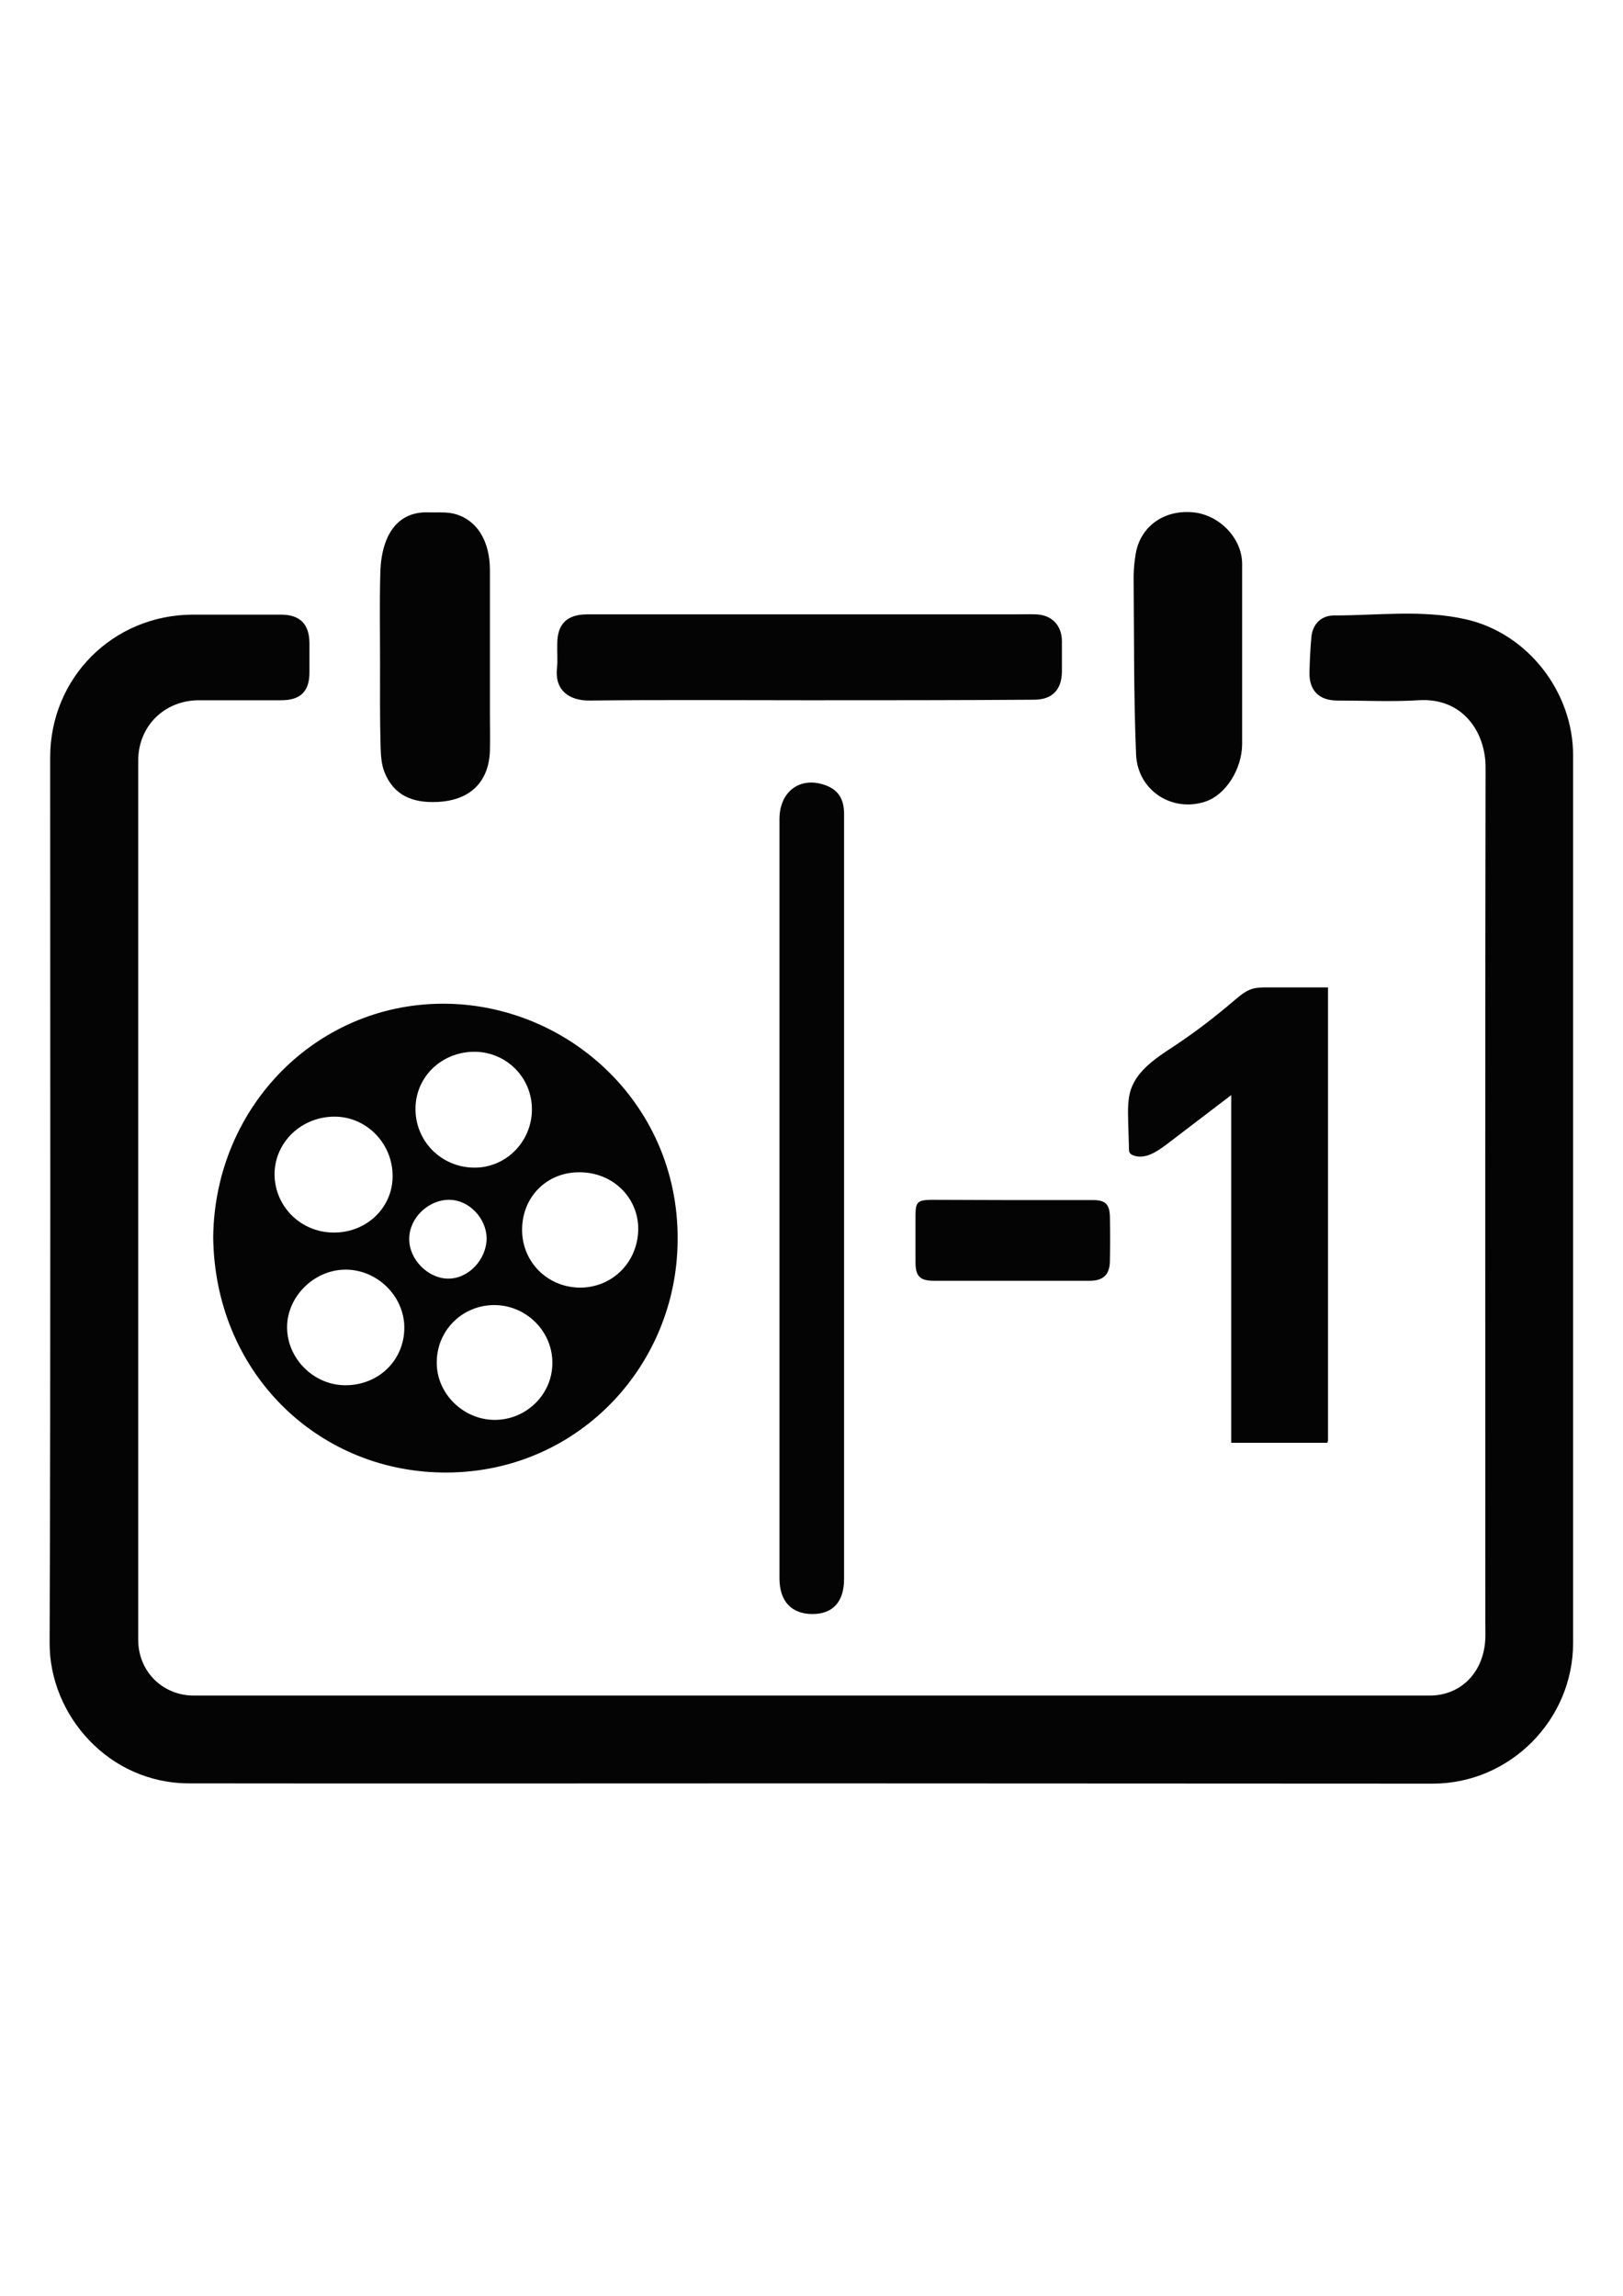 <?xml version="1.0" encoding="utf-8"?>
<!-- Generator: Adobe Illustrator 26.0.1, SVG Export Plug-In . SVG Version: 6.00 Build 0)  -->
<svg version="1.1" id="Layer_1" xmlns="http://www.w3.org/2000/svg" xmlns:xlink="http://www.w3.org/1999/xlink" x="0px" y="0px"
	 viewBox="0 0 595.3 841.9" style="enable-background:new 0 0 595.3 841.9;" xml:space="preserve">
<style type="text/css">
	.st0{fill:#040404;}
</style>
<g>
	<path class="st0" d="M297.3,654c-76,0-151.9,0.1-227.9,0c-29.6,0-51.3-25.1-51.2-51.5c0.4-108.2,0.2-216.4,0.2-324.7
		c0-29.2,23-52.3,52.3-52.4c10.8,0,21.5,0,32.3,0c7.1,0,10.5,3.5,10.5,10.6c0,3.5,0,7.1,0,10.6c0,7-3.3,10.2-10.4,10.2
		c-10,0-20.1,0-30.1,0c-12.7,0-22.3,9.5-22.3,22.1c0,107.5,0,215,0,322.5c0,11.5,8.9,20.4,20.4,20.4c151.1,0,302.2,0,453.3,0
		c11.5,0,19.9-8.6,20.4-20.9c0.1-2,0-4,0-5.9c0-104.5-0.1-209.1,0.1-313.6c0-12.8-8.3-25.7-24.7-24.6c-9.9,0.6-19.8,0.1-29.7,0.1
		c-6.6,0-10.3-3.6-10.2-10.2c0.1-4.4,0.3-8.7,0.7-13.1c0.5-5,3.8-7.9,8.4-7.9c16.1,0,32.3-2.2,48.2,1.4
		c22.7,5.1,39.4,26.6,39.4,49.9c0,108.5,0,217,0,325.5c0,28.2-23.1,51.5-51.3,51.6C449.6,654.1,373.5,654,297.3,654
		C297.3,654,297.3,654,297.3,654z"/>
	<path class="st0" d="M78.2,453.6c0.6-48.3,38.8-86.5,86.2-85.5c46.1,1,87,39.4,84,91.3c-2.5,44.4-38.8,81.4-86.4,80.6
		C115.7,539.2,78.7,502.7,78.2,453.6z M122.4,452c12,0.1,21.6-9.1,21.6-20.6c0.1-11.9-9.4-21.8-21.1-21.9
		c-12.3-0.1-22.2,9.4-22.2,21.2C100.8,442.5,110.4,452,122.4,452z M126.7,508c12.2,0,21.6-9.2,21.6-21.1c0-11.6-10-21.4-21.7-21.3
		c-11.5,0.1-21.4,10-21.3,21.3C105.4,498.3,115.1,508,126.7,508z M195.1,407c0.1-11.8-9.3-21.2-21-21.3c-12,0-21.5,9-21.7,20.6
		c-0.2,12.1,9.4,21.8,21.5,21.9C185.5,428.3,195,418.8,195.1,407z M191.5,451.2c0.1,11.8,9.5,21,21.4,21c12-0.1,21.2-9.6,21.2-21.7
		c-0.1-11.6-9.6-20.7-21.7-20.6C200.4,429.9,191.4,439.1,191.5,451.2z M202.6,499.7c0-11.6-9.7-21.1-21.3-21.1
		c-11.8,0-21.2,9.4-21.1,21.2c0,11.3,9.7,20.8,21.1,20.9C193,520.8,202.7,511.3,202.6,499.7z M164.9,440
		c-7.8-0.1-14.8,6.7-14.8,14.3c-0.1,7.5,6.8,14.5,14.2,14.6c7.5,0.1,14.2-7,14.2-14.9C178.3,446.6,172,440.1,164.9,440z"/>
	<path class="st0" d="M486.9,529c-0.1,0.1-0.3,0.1-0.8,0.1c-0.7,0-1.5,0-2.2,0c-10.8,0-21.5,0-32.3,0c0-42.5,0-85,0-127.5
		c-8,6.1-16,12.2-24,18.3c-3.5,2.6-7.8,5.4-11.9,3.8c-0.6-0.2-1.2-0.6-1.4-1.1c-0.2-0.4-0.2-0.8-0.2-1.2c-0.1-3.4-0.2-6.9-0.3-10.3
		c-0.1-3.9-0.2-7.9,1-11.6c2.5-7.2,9.5-11.7,15.9-15.9c7.7-5.1,15-10.7,22-16.7c2-1.7,4-3.4,6.4-4.2c1.9-0.6,3.9-0.6,5.9-0.6
		c7.4,0,14.7,0,22.1,0c0,11.4,0,22.7,0,34.1s0,22.7,0,34.1s0,22.7,0,34.1s0,22.7,0,34.1c0,5.7,0,11.4,0,17c0,2.8,0,5.7,0,8.5
		c0,1.4,0,2.8,0,4.3C487,528.6,487,528.8,486.9,529z"/>
	<path class="st0" d="M309.6,439.4c0,46.5,0,93.1,0,139.6c0,8.4-4.1,12.9-11.6,12.9c-7.7,0-12.1-4.7-12.1-13.1
		c0-92.8,0-185.6,0-278.4c0-9.9,7.2-15.5,16.1-12.7c5.2,1.6,7.6,5,7.6,10.8C309.6,345.5,309.6,392.4,309.6,439.4z"/>
	<path class="st0" d="M296.4,256.8c-26.7,0-53.4-0.2-80.1,0.1c-7.7,0.1-12.9-3.9-12-11.9c0.3-2.9,0-5.9,0.1-8.9
		c0-7.3,3.6-10.8,11-10.8c52.2,0,104.3,0,156.5,0c2.7,0,5.4-0.1,8.1,0c5.8,0.2,9.4,4,9.5,9.7c0,3.8,0,7.6,0,11.4
		c-0.1,6.6-3.6,10.2-10.2,10.2C351.6,256.8,324,256.8,296.4,256.8z"/>
	<path class="st0" d="M139.4,242.2c0-10.7-0.2-21.5,0.1-32.2c0.1-4,0.7-8.2,2.2-11.9c2.7-6.7,7.9-10.5,15.5-10.2
		c3,0.1,6-0.2,8.9,0.4c8.5,1.9,13.6,9.7,13.6,20.8c0,17.5,0,35.1,0,52.6c0,4.5,0.1,9.1,0,13.6c-0.4,11.8-7.6,18.3-19.4,18.8
		c-9,0.4-15.9-2.4-19.3-11c-1.1-2.8-1.3-6-1.4-9.1C139.3,263.4,139.4,252.8,139.4,242.2C139.4,242.2,139.4,242.2,139.4,242.2z"/>
	<path class="st0" d="M455.6,239.9c0,11,0,22.1,0,33.1c-0.1,9.1-6,18.4-13.3,20.9c-12.2,4.2-25.1-3.9-25.6-17.3
		c-0.9-21.6-0.7-43.3-0.9-64.9c0-2.9,0.3-5.9,0.8-8.8c1.8-10,10.5-16.1,21.2-15c9.6,1,17.8,9.6,17.8,18.9
		C455.6,217.9,455.6,228.9,455.6,239.9z"/>
	<path class="st0" d="M371.3,440.1c9.9,0,19.8,0,29.7,0c4.5,0,6,1.6,6.1,6.1c0.1,5.4,0.1,10.7,0,16.1c0,5.1-2.4,7.4-7.5,7.4
		c-19,0-37.9,0-56.9,0c-5.2,0-6.9-1.6-6.9-6.7c0-5.8,0-11.6,0-17.4c0-4.8,0.8-5.5,5.8-5.6C351.5,440,361.4,440.1,371.3,440.1z"/>
</g>
</svg>
